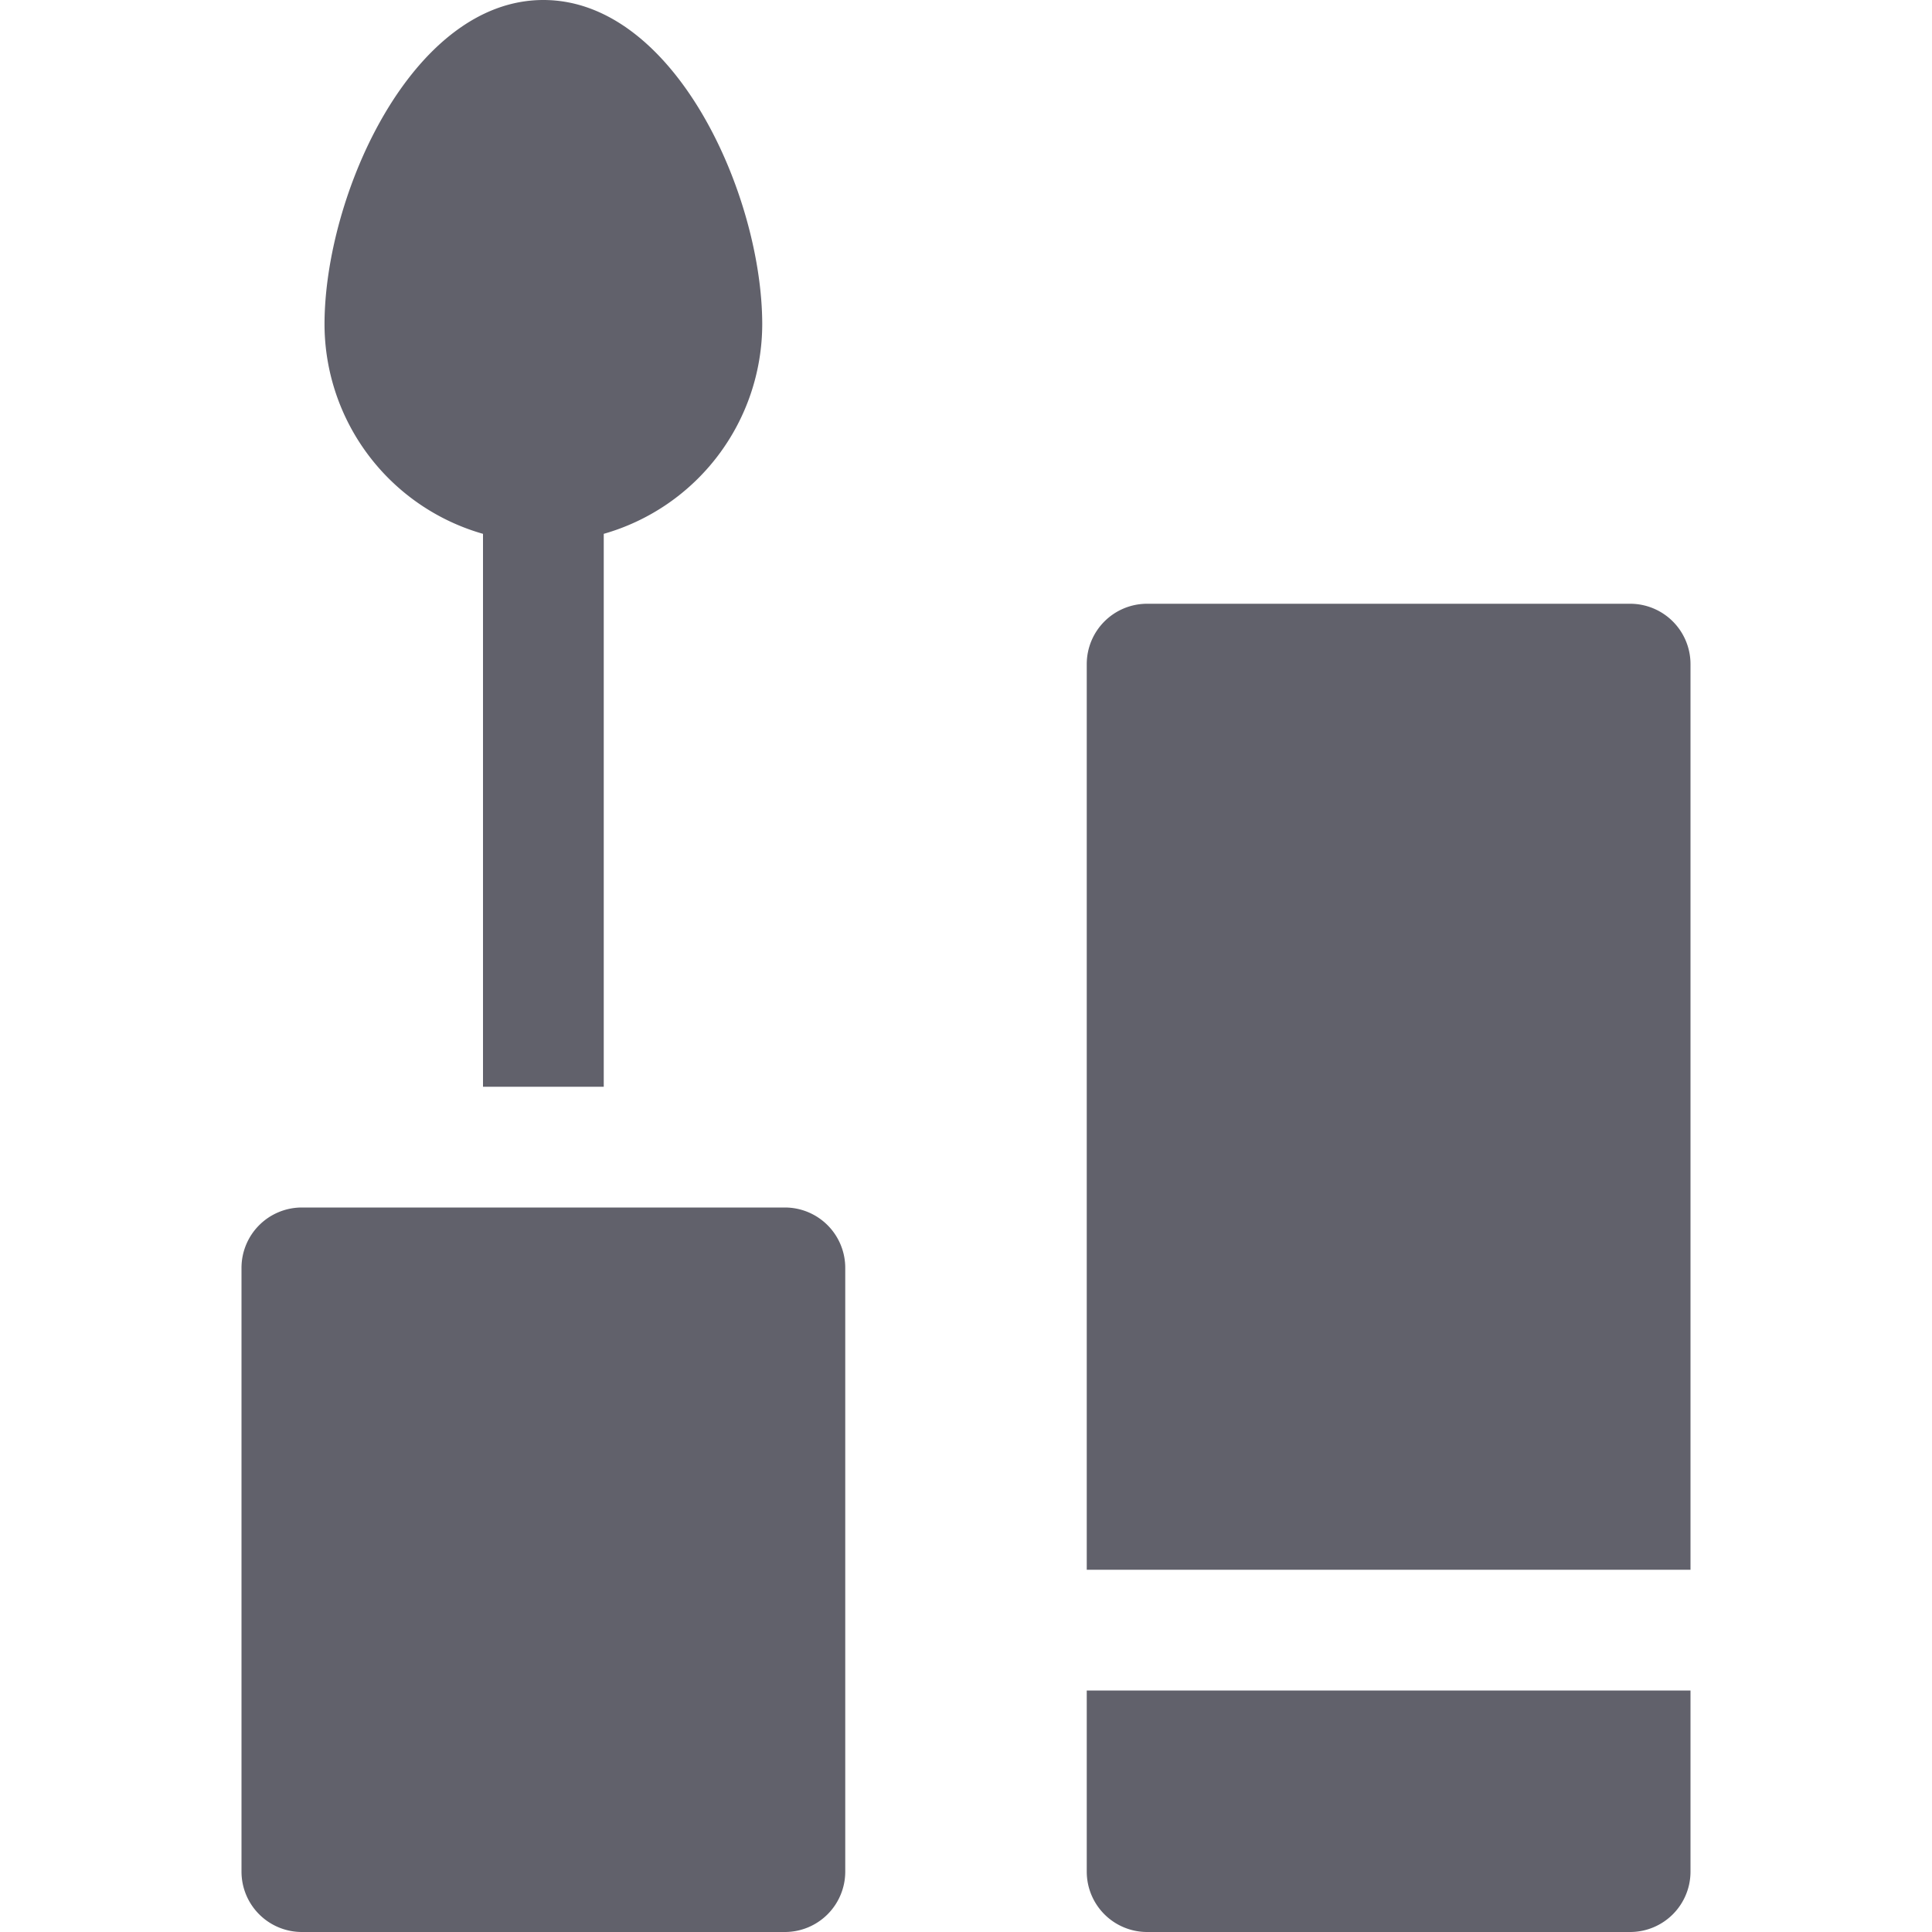 <svg xmlns="http://www.w3.org/2000/svg" height="32" width="32" viewBox="0 0 32 32"><title>lip gloss 5</title><g fill="#61616b" class="nc-icon-wrapper"><path d="M18,28v3a1,1,0,0,0,1,1h8a1,1,0,0,0,1-1V28Z" fill="#61616b"></path><path d="M28,26V11a1,1,0,0,0-1-1H19a1,1,0,0,0-1,1V26Z" fill="#61616b"></path><path d="M5,32h8a1,1,0,0,0,1-1V21a1,1,0,0,0-1-1H5a1,1,0,0,0-1,1V31A1,1,0,0,0,5,32Z" fill="#61616b"></path><path d="M5.375,5.375C5.375,3.235,6.821,0,9,0s3.625,3.235,3.625,5.375A3.617,3.617,0,0,1,10,8.842V18H8V8.842A3.617,3.617,0,0,1,5.375,5.375Z" fill="#61616b" data-color="color-2"></path></g></svg>
